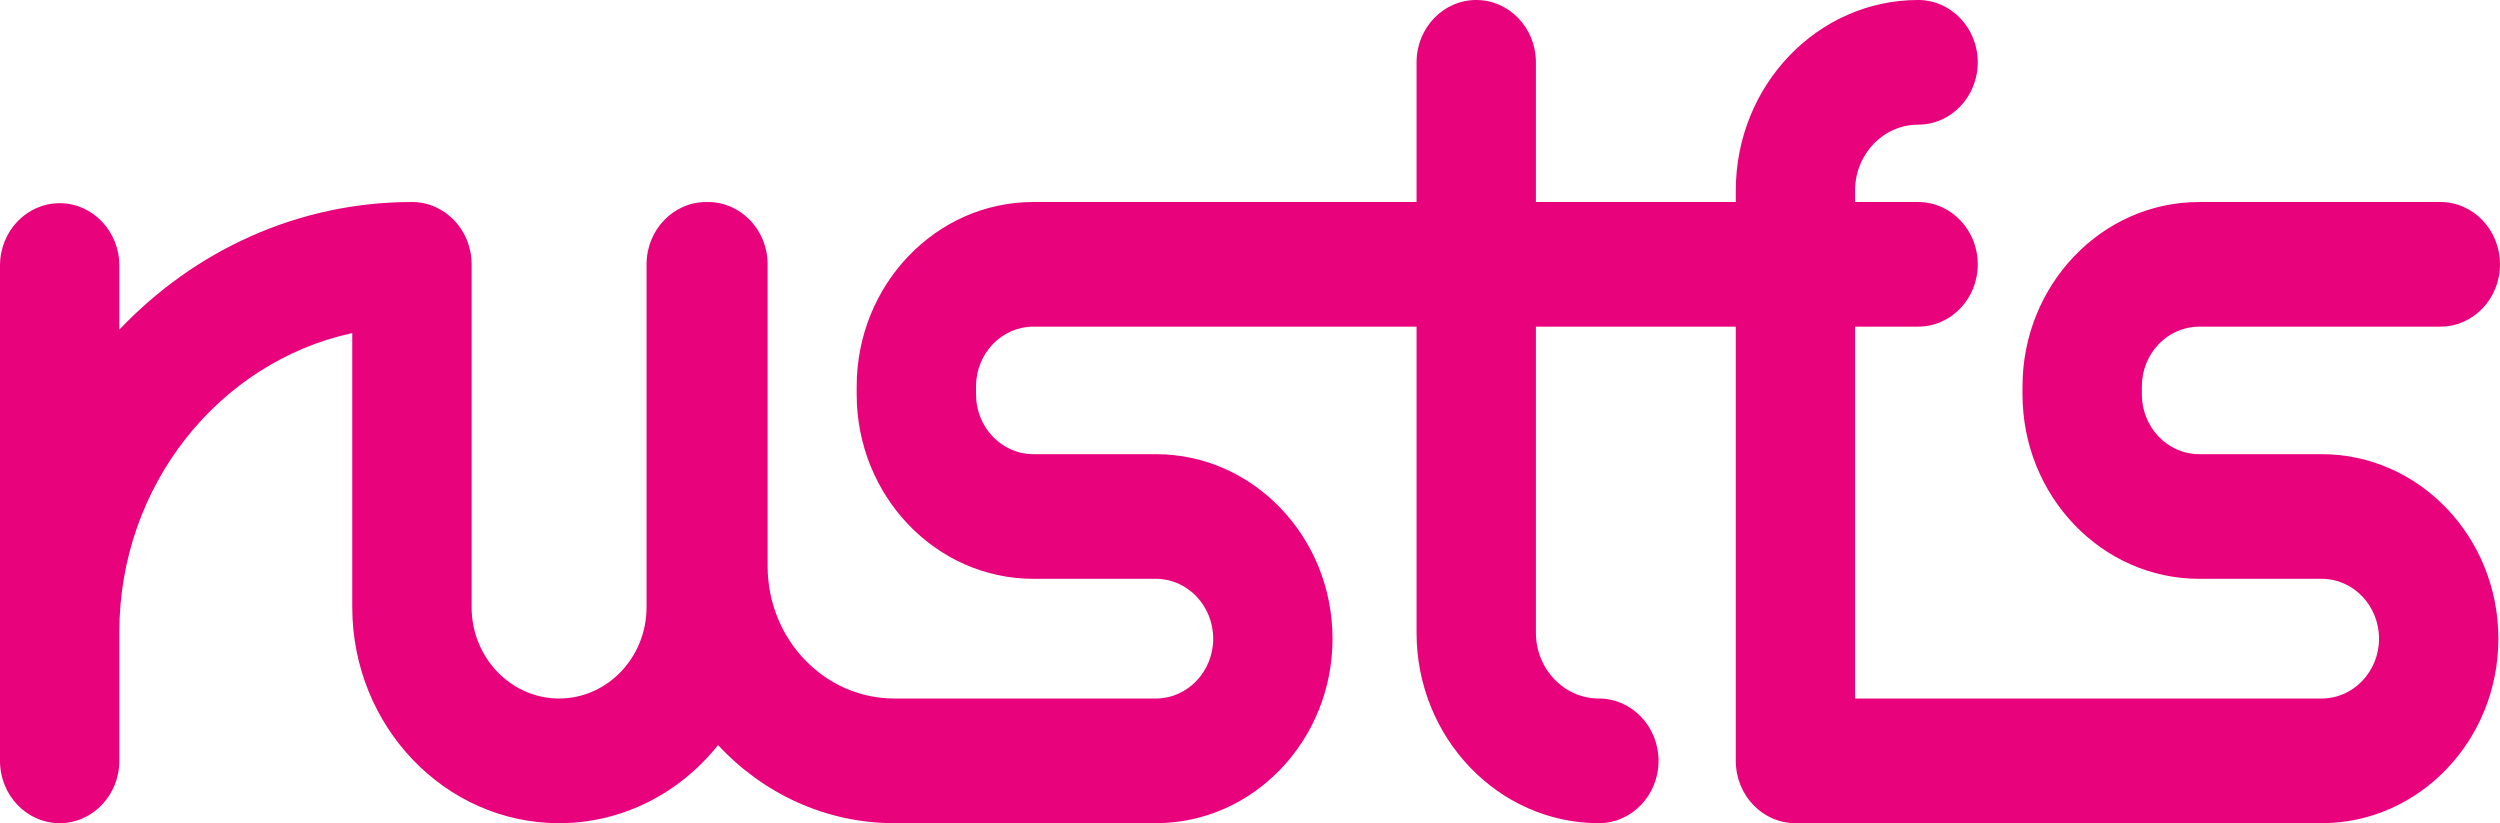 <?xml version="1.0" encoding="UTF-8"?>
<svg width="82px" height="27px" viewBox="0 0 82 27" version="1.1" xmlns="http://www.w3.org/2000/svg" xmlns:xlink="http://www.w3.org/1999/xlink">
    <title>logo 2</title>
    <g id="控件" stroke="none" stroke-width="1" fill="none" fill-rule="evenodd">
        <g id="按钮效果" transform="translate(-1653, -72)" fill="#E8037D">
            <path d="M1725.133,86.897 C1724.096,86.897 1723.253,86.016 1723.253,84.933 L1723.253,84.677 C1723.253,83.595 1724.096,82.714 1725.133,82.714 L1733.043,82.714 C1734.124,82.714 1735,81.8 1735,80.67 C1735,79.542 1734.124,78.626 1733.043,78.626 L1725.133,78.626 C1721.938,78.626 1719.338,81.341 1719.338,84.677 L1719.338,84.933 C1719.338,88.27 1721.938,90.985 1725.133,90.985 L1729.152,90.985 C1730.189,90.985 1731.032,91.866 1731.032,92.949 C1731.032,94.03 1730.189,94.911 1729.152,94.911 L1713.847,94.911 L1713.847,82.714 L1715.913,82.714 C1716.994,82.714 1717.871,81.8 1717.871,80.67 C1717.871,79.542 1716.994,78.626 1715.913,78.626 L1713.847,78.626 L1713.847,78.246 C1713.847,77.057 1714.774,76.089 1715.913,76.089 C1716.994,76.089 1717.871,75.173 1717.871,74.044 C1717.871,72.915 1716.994,72 1715.913,72 C1712.616,72 1709.934,74.801 1709.934,78.246 L1709.934,78.626 L1703.378,78.626 L1703.378,74.044 C1703.378,72.915 1702.501,72 1701.419,72 C1700.339,72 1699.463,72.915 1699.463,74.044 L1699.463,78.626 L1686.893,78.626 C1683.698,78.626 1681.099,81.341 1681.099,84.677 L1681.099,84.933 C1681.099,88.27 1683.698,90.985 1686.893,90.985 L1690.913,90.985 C1691.949,90.985 1692.793,91.866 1692.793,92.949 C1692.793,94.03 1691.949,94.911 1690.913,94.911 L1682.332,94.911 C1680.04,94.911 1678.178,92.964 1678.178,90.572 L1678.178,80.67 C1678.178,79.542 1677.301,78.626 1676.221,78.626 C1676.21,78.626 1676.202,78.629 1676.193,78.629 C1676.182,78.629 1676.174,78.626 1676.165,78.626 C1675.083,78.626 1674.207,79.542 1674.207,80.67 L1674.207,91.915 C1674.207,93.567 1672.92,94.911 1671.338,94.911 C1669.756,94.911 1668.469,93.567 1668.469,91.915 L1668.469,80.67 C1668.469,79.542 1667.593,78.626 1666.511,78.626 C1662.761,78.626 1659.364,80.229 1656.914,82.813 L1656.914,80.709 C1656.914,79.58 1656.037,78.665 1654.957,78.665 C1653.876,78.665 1653,79.58 1653,80.709 L1653,96.956 C1653,98.085 1653.876,99 1654.957,99 C1656.037,99 1656.914,98.085 1656.914,96.956 L1656.914,92.737 C1656.914,87.91 1660.198,83.87 1664.554,82.924 L1664.554,91.915 C1664.554,95.821 1667.597,99 1671.338,99 C1673.431,99 1675.306,98.003 1676.552,96.44 C1678.019,98.017 1680.067,99 1682.332,99 L1690.913,99 C1694.107,99 1696.707,96.286 1696.707,92.949 C1696.707,89.611 1694.107,86.897 1690.913,86.897 L1686.893,86.897 C1685.856,86.897 1685.013,86.016 1685.013,84.933 L1685.013,84.677 C1685.013,83.595 1685.856,82.714 1686.893,82.714 L1699.463,82.714 L1699.463,92.755 C1699.463,96.199 1702.145,99 1705.443,99 C1706.523,99 1707.4,98.085 1707.4,96.956 C1707.4,95.827 1706.523,94.911 1705.443,94.911 C1704.303,94.911 1703.378,93.945 1703.378,92.755 L1703.378,82.714 L1709.934,82.714 L1709.934,96.956 C1709.934,98.085 1710.81,99 1711.89,99 L1729.152,99 C1732.347,99 1734.947,96.286 1734.947,92.949 C1734.947,89.611 1732.347,86.897 1729.152,86.897 L1725.133,86.897 Z" id="logo-2"></path>
        </g>
    </g>
</svg>